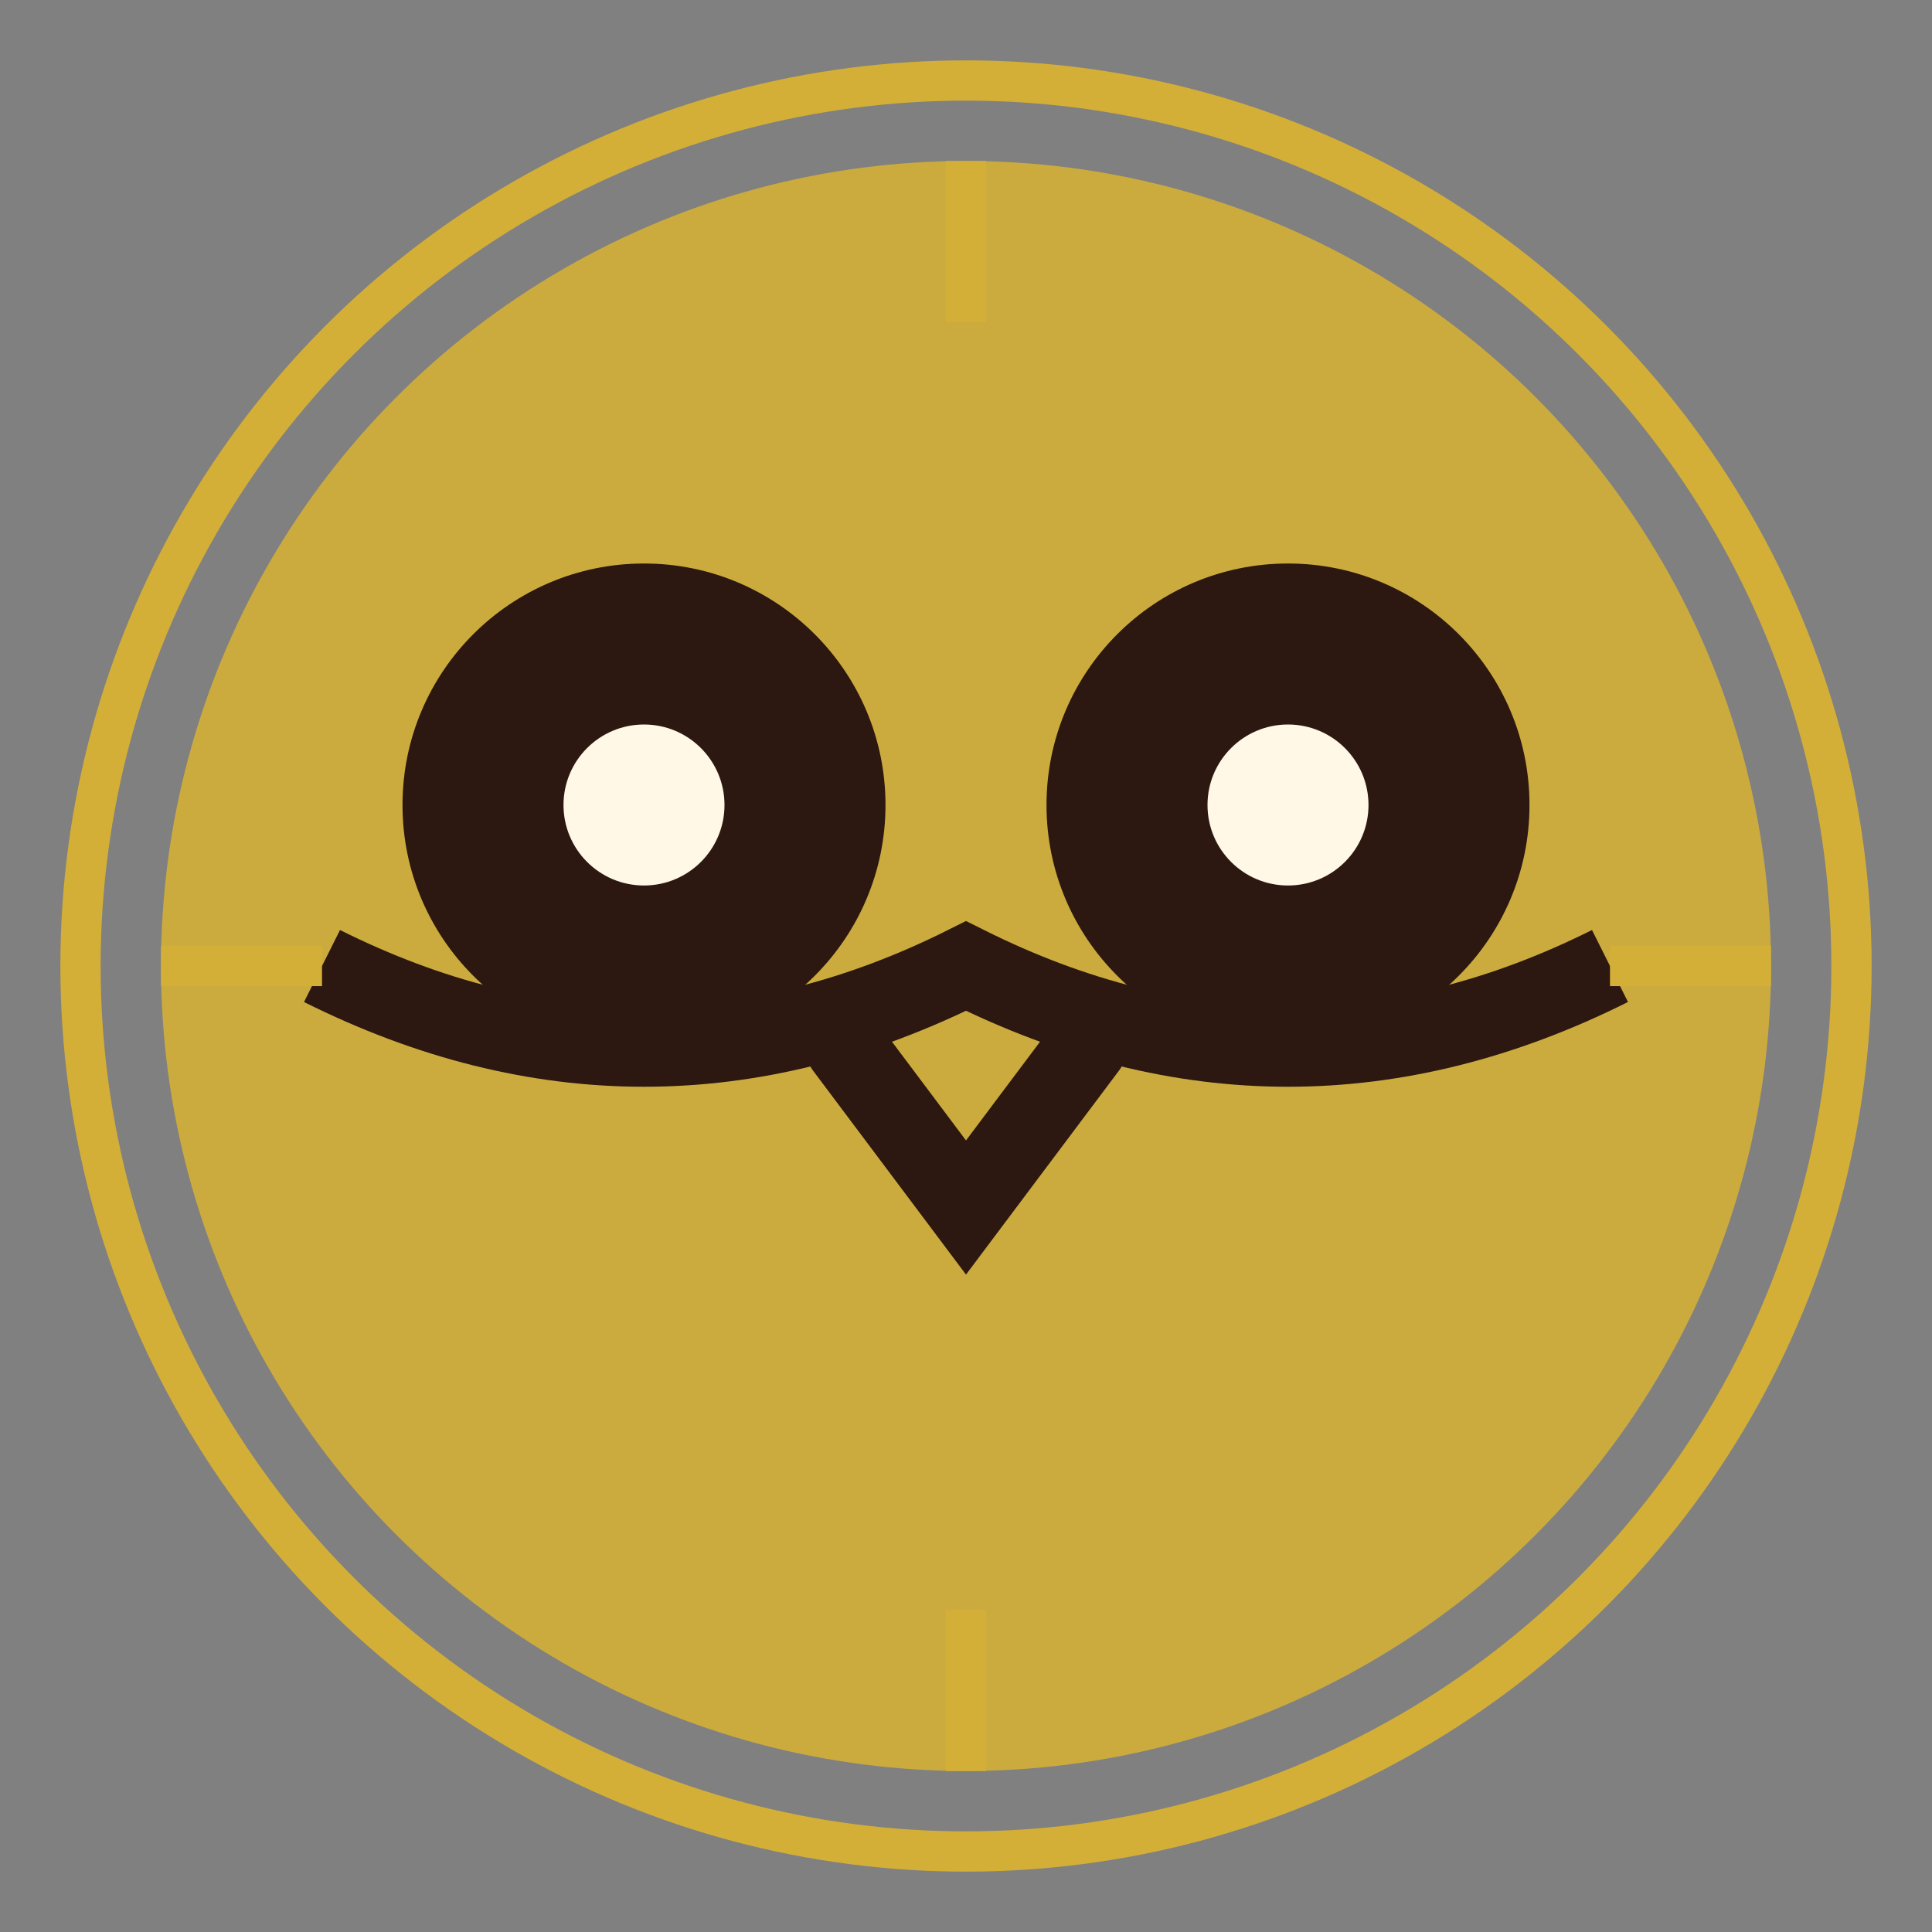 <?xml version="1.0" encoding="UTF-8"?>
<svg width="48" height="48" viewBox="0 0 48 48" xmlns="http://www.w3.org/2000/svg">
  <rect x="0" y="0" width="48" height="48" fill="#808080" stroke="none"/>
  <!-- Head -->
  <circle cx="24" cy="24" r="20" fill="#D4AF37" opacity="0.9"/>
  
  <!-- Eyes -->
  <circle cx="16" cy="20" r="6" fill="#2C1810"/>
  <circle cx="32" cy="20" r="6" fill="#2C1810"/>
  <circle cx="16" cy="20" r="2" fill="#FFF8E7"/>
  <circle cx="32" cy="20" r="2" fill="#FFF8E7"/>
  
  <!-- Beak -->
  <path d="M21 26 L24 30 L27 26" fill="none" stroke="#2C1810" stroke-width="2" stroke-linecap="round"/>
  
  <!-- Wings -->
  <path d="M8 24 Q16 28 24 24 Q32 28 40 24" fill="none" stroke="#2C1810" stroke-width="2"/>
  
  <!-- Decorative elements -->
  <circle cx="24" cy="24" r="22" fill="none" stroke="#D4AF37" stroke-width="1"/>
  <path d="M24 4 L24 8 M4 24 L8 24 M24 44 L24 40 M44 24 L40 24" stroke="#D4AF37" stroke-width="1"/>
</svg>
